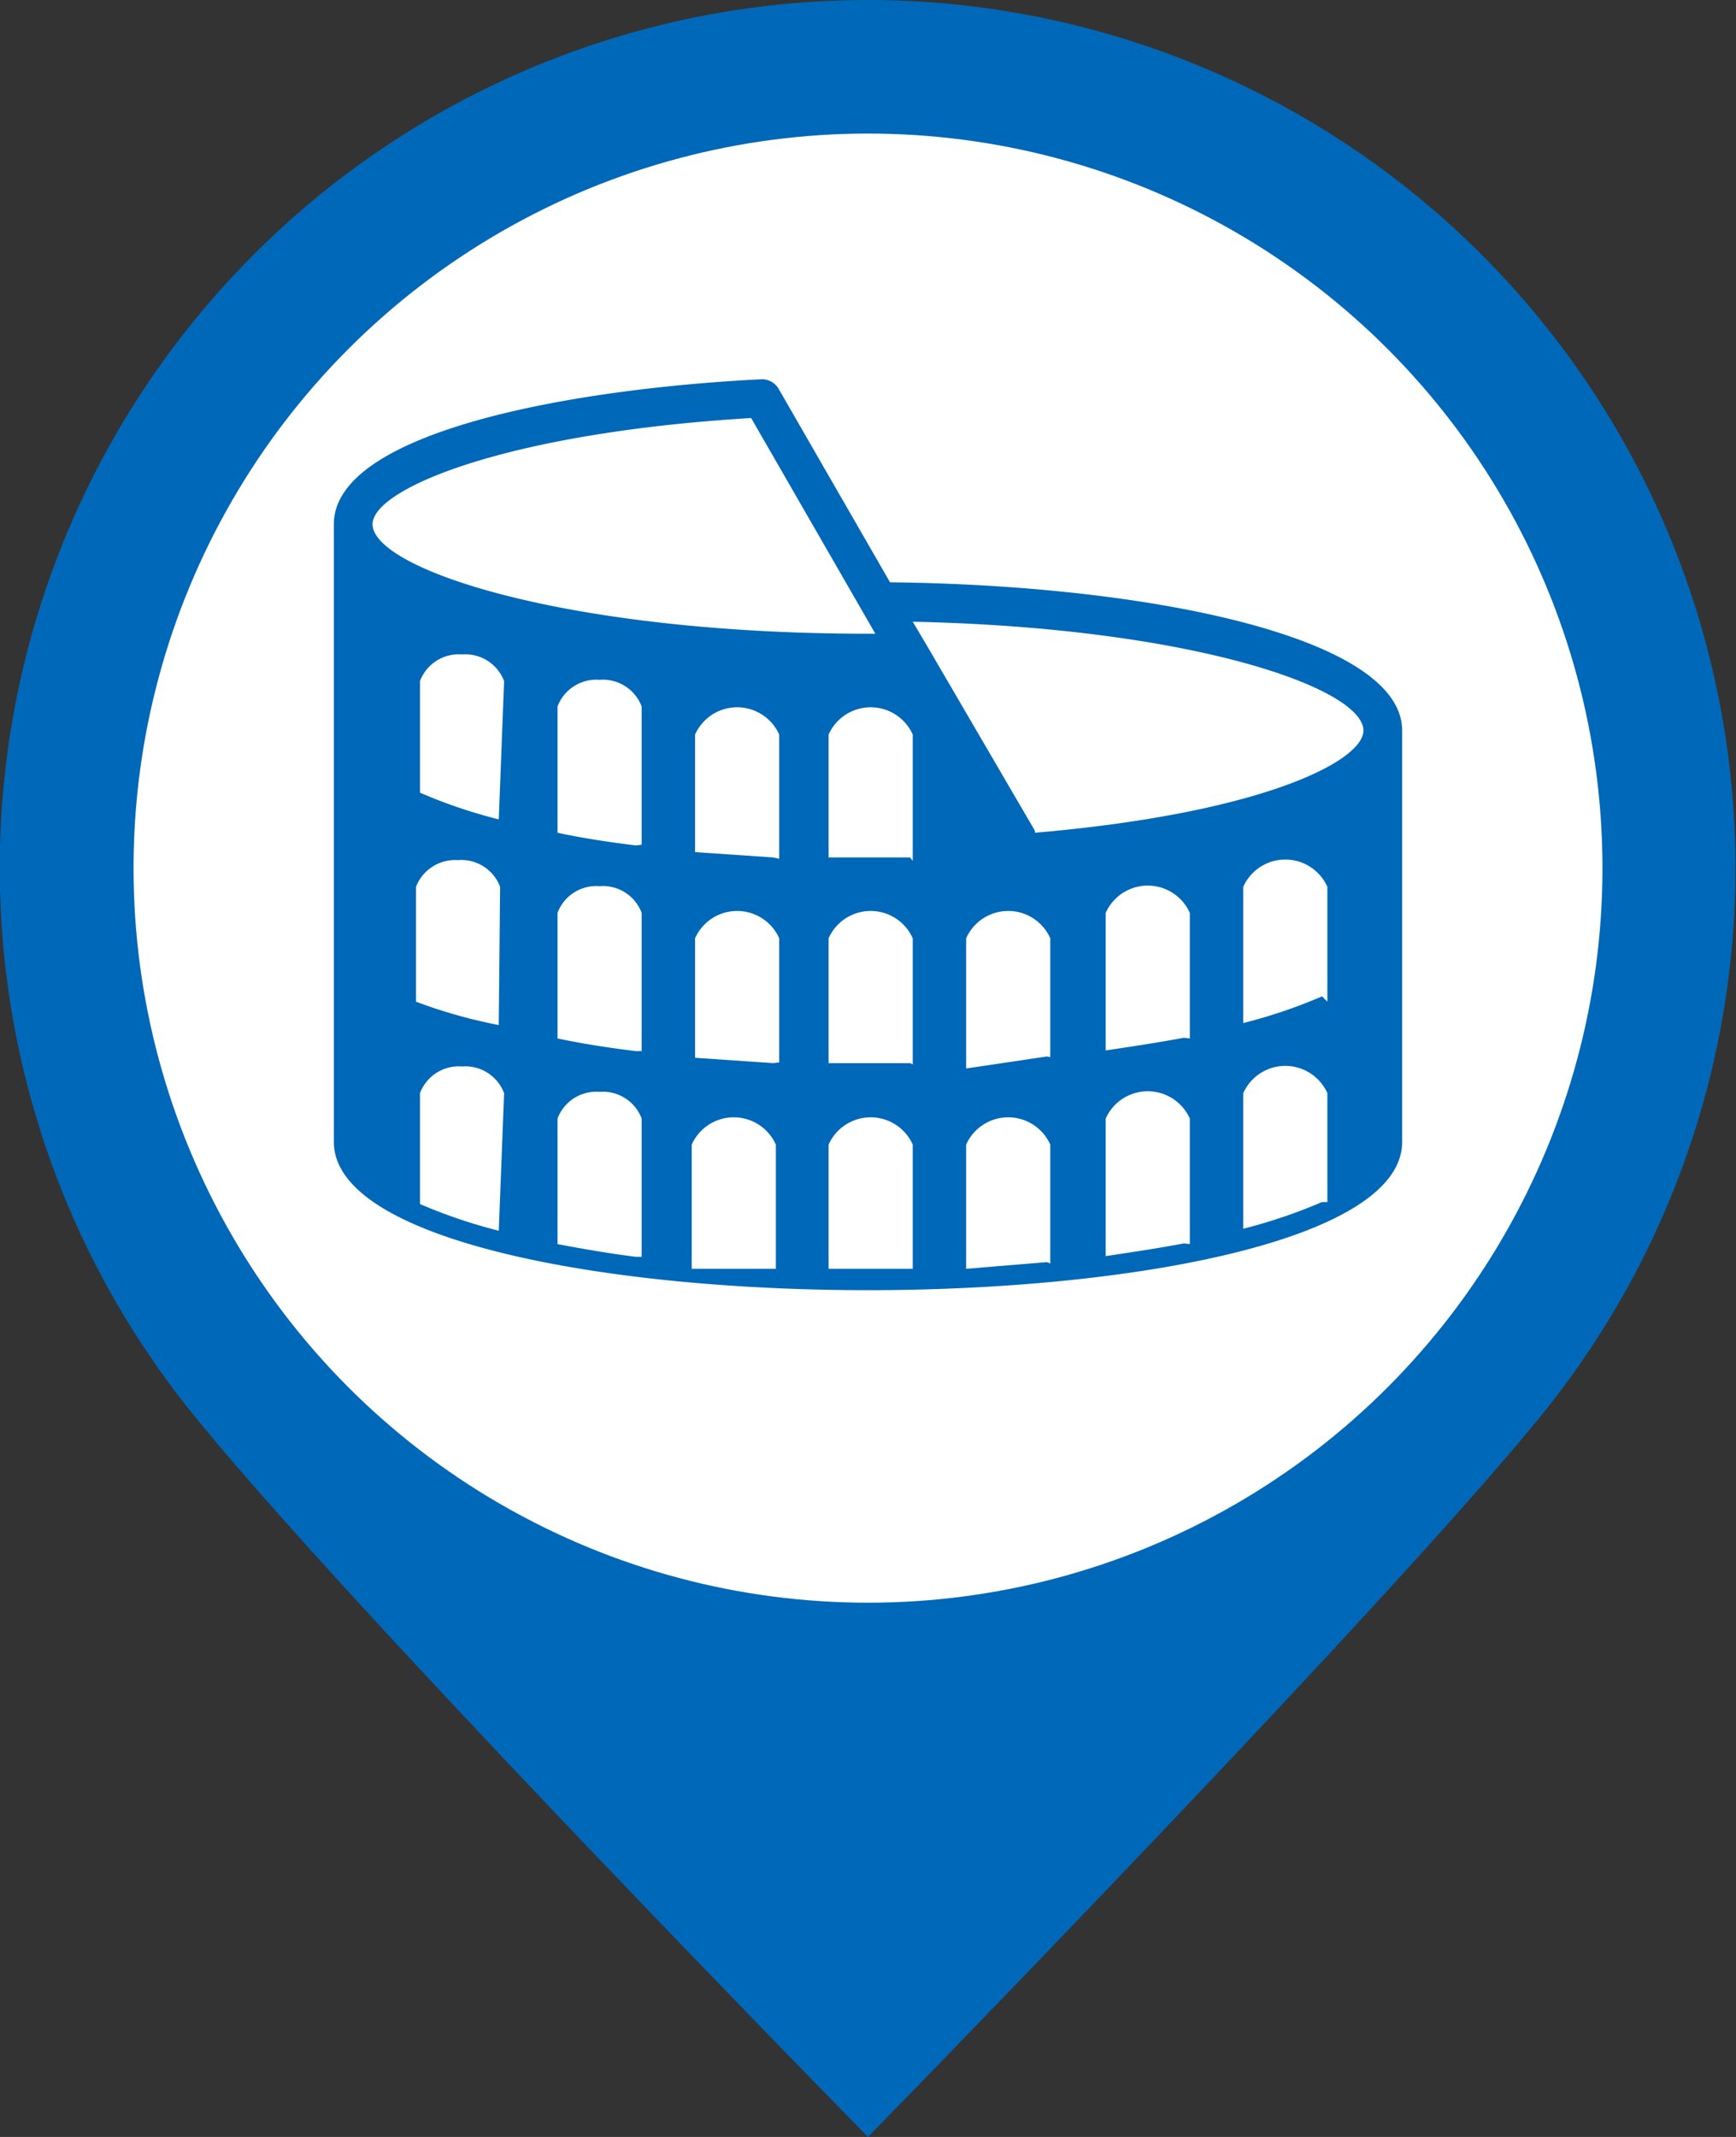 <svg xmlns="http://www.w3.org/2000/svg" width="26" height="32" viewBox="0 0 26 32"><rect x="0" y="0" width="26" height="32" fill="#333333" stroke="none"/><defs><style>.cls-1,.cls-3{fill:#0068b8;}.cls-1{fill-rule:evenodd;}.cls-2{fill:#fff;}</style></defs><title>amphitheater-2</title><g id="bk"><path class="cls-1" d="M13,0a13,13,0,0,1,10.08,21.2C20.7,24.13,13,32,13,32S5.24,24.1,2.86,21.14A13,13,0,0,1,13,0Z" transform="translate(0 0)"/><circle class="cls-2" cx="13" cy="13" r="11"/></g><g id="amphitheater-2"><path class="cls-3" d="M13.33,8.72l-1.67-2.9a.29.29,0,0,0-.27-.14C8.44,5.83,5,6.49,5,7.85v9.25c0,1.46,4,2.22,8,2.22s8-.76,8-2.22V10.94C21,9.53,17.17,8.76,13.33,8.72ZM5.58,7.85c0-.53,2-1.37,5.67-1.59l1.86,3.23H13C8.47,9.49,5.58,8.52,5.58,7.85ZM7.47,18.43a0,0,0,0,1,0,0h0a7.84,7.84,0,0,1-1.18-.4,0,0,0,0,1,0,0V16.37h0a.62.62,0,0,1,.63-.4.62.62,0,0,1,.63.4h0Zm0-3.08a0,0,0,0,1,0,0h0A7.69,7.69,0,0,1,6.23,15a0,0,0,0,1,0,0V13.28h0a.63.63,0,0,1,.63-.4.62.62,0,0,1,.63.4h0Zm0-3.08a0,0,0,0,1,0,0h0a7.61,7.61,0,0,1-1.18-.4,0,0,0,0,1,0,0V10.2h0a.62.62,0,0,1,.63-.4.62.62,0,0,1,.63.4h0Zm2.05,6.55a.05.05,0,0,1,0,0h0c-.4-.05-.8-.12-1.17-.19a0,0,0,0,1,0,0V16.75h0a.62.62,0,0,1,.63-.4.62.62,0,0,1,.63.4h0v2.07Zm0-3.08a0,0,0,0,1,0,0h0c-.4-.05-.8-.11-1.17-.19a0,0,0,0,1,0,0V13.67h0a.62.62,0,0,1,.63-.4.62.62,0,0,1,.63.4h0v2.07Zm0-3.08a0,0,0,0,1,0,0h0c-.4-.05-.8-.11-1.17-.19a0,0,0,0,1,0,0V10.58h0a.62.62,0,0,1,.63-.4.62.62,0,0,1,.63.4h0v2.07ZM11.58,19a.05.05,0,0,1,0,0h0L10.36,19a0,0,0,0,1,0,0V17.14h0a.69.69,0,0,1,1.26,0h0V19Zm0-3.08a.05.05,0,0,1,0,0h0l-1.17-.08a0,0,0,0,1,0,0V14.05h0a.69.69,0,0,1,1.26,0h0v1.86Zm0-3.08a0,0,0,0,1,0,0h0l-1.17-.08a0,0,0,0,1,0,0V11h0a.69.69,0,0,1,1.26,0h0v1.86ZM13.63,19a0,0,0,0,1,0,0H12.41a0,0,0,0,1,0,0V17.14h0a.69.69,0,0,1,1.26,0h0V19Zm0-3.08a0,0,0,0,1,0,0H12.41a0,0,0,0,1,0,0V14.05h0a.69.69,0,0,1,1.26,0h0v1.89Zm0-3.08a0,0,0,0,1,0,0H12.41a0,0,0,0,1,0,0V11h0a.69.69,0,0,1,1.26,0h0v1.89Zm2.05,6.06a0,0,0,0,1,0,0L14.47,19h0a0,0,0,0,1,0,0V17.14h0a.69.69,0,0,1,1.26,0h0v1.78Zm0-3.08a0,0,0,0,1,0,0L14.47,16h0a0,0,0,0,1,0,0V14.05h0a.69.69,0,0,1,1.26,0h0v1.78Zm2.05,2.8a.05.05,0,0,1,0,0c-.37.07-.77.13-1.17.19h0a0,0,0,0,1,0,0V16.75h0a.69.69,0,0,1,1.26,0h0v1.88Zm0-3.08a.05.05,0,0,1,0,0c-.37.07-.77.13-1.17.19h0a0,0,0,0,1,0,0V13.67h0a.69.69,0,0,1,1.26,0h0v1.88ZM19.8,18a0,0,0,0,1,0,0,7.94,7.94,0,0,1-1.18.4h0a0,0,0,0,1,0,0V16.37h0a.69.69,0,0,1,1.26,0h0V18Zm0-3.08a0,0,0,0,1,0,0,7.75,7.75,0,0,1-1.18.4h0a0,0,0,0,1,0,0V13.28h0a.69.69,0,0,1,1.26,0h0V15Zm-4.3-2.48L13.86,9.63l-.19-.32c4.2.09,6.75,1,6.75,1.63C20.42,11.4,18.89,12.18,15.5,12.47Z" transform="translate(0 0)"/></g></svg>